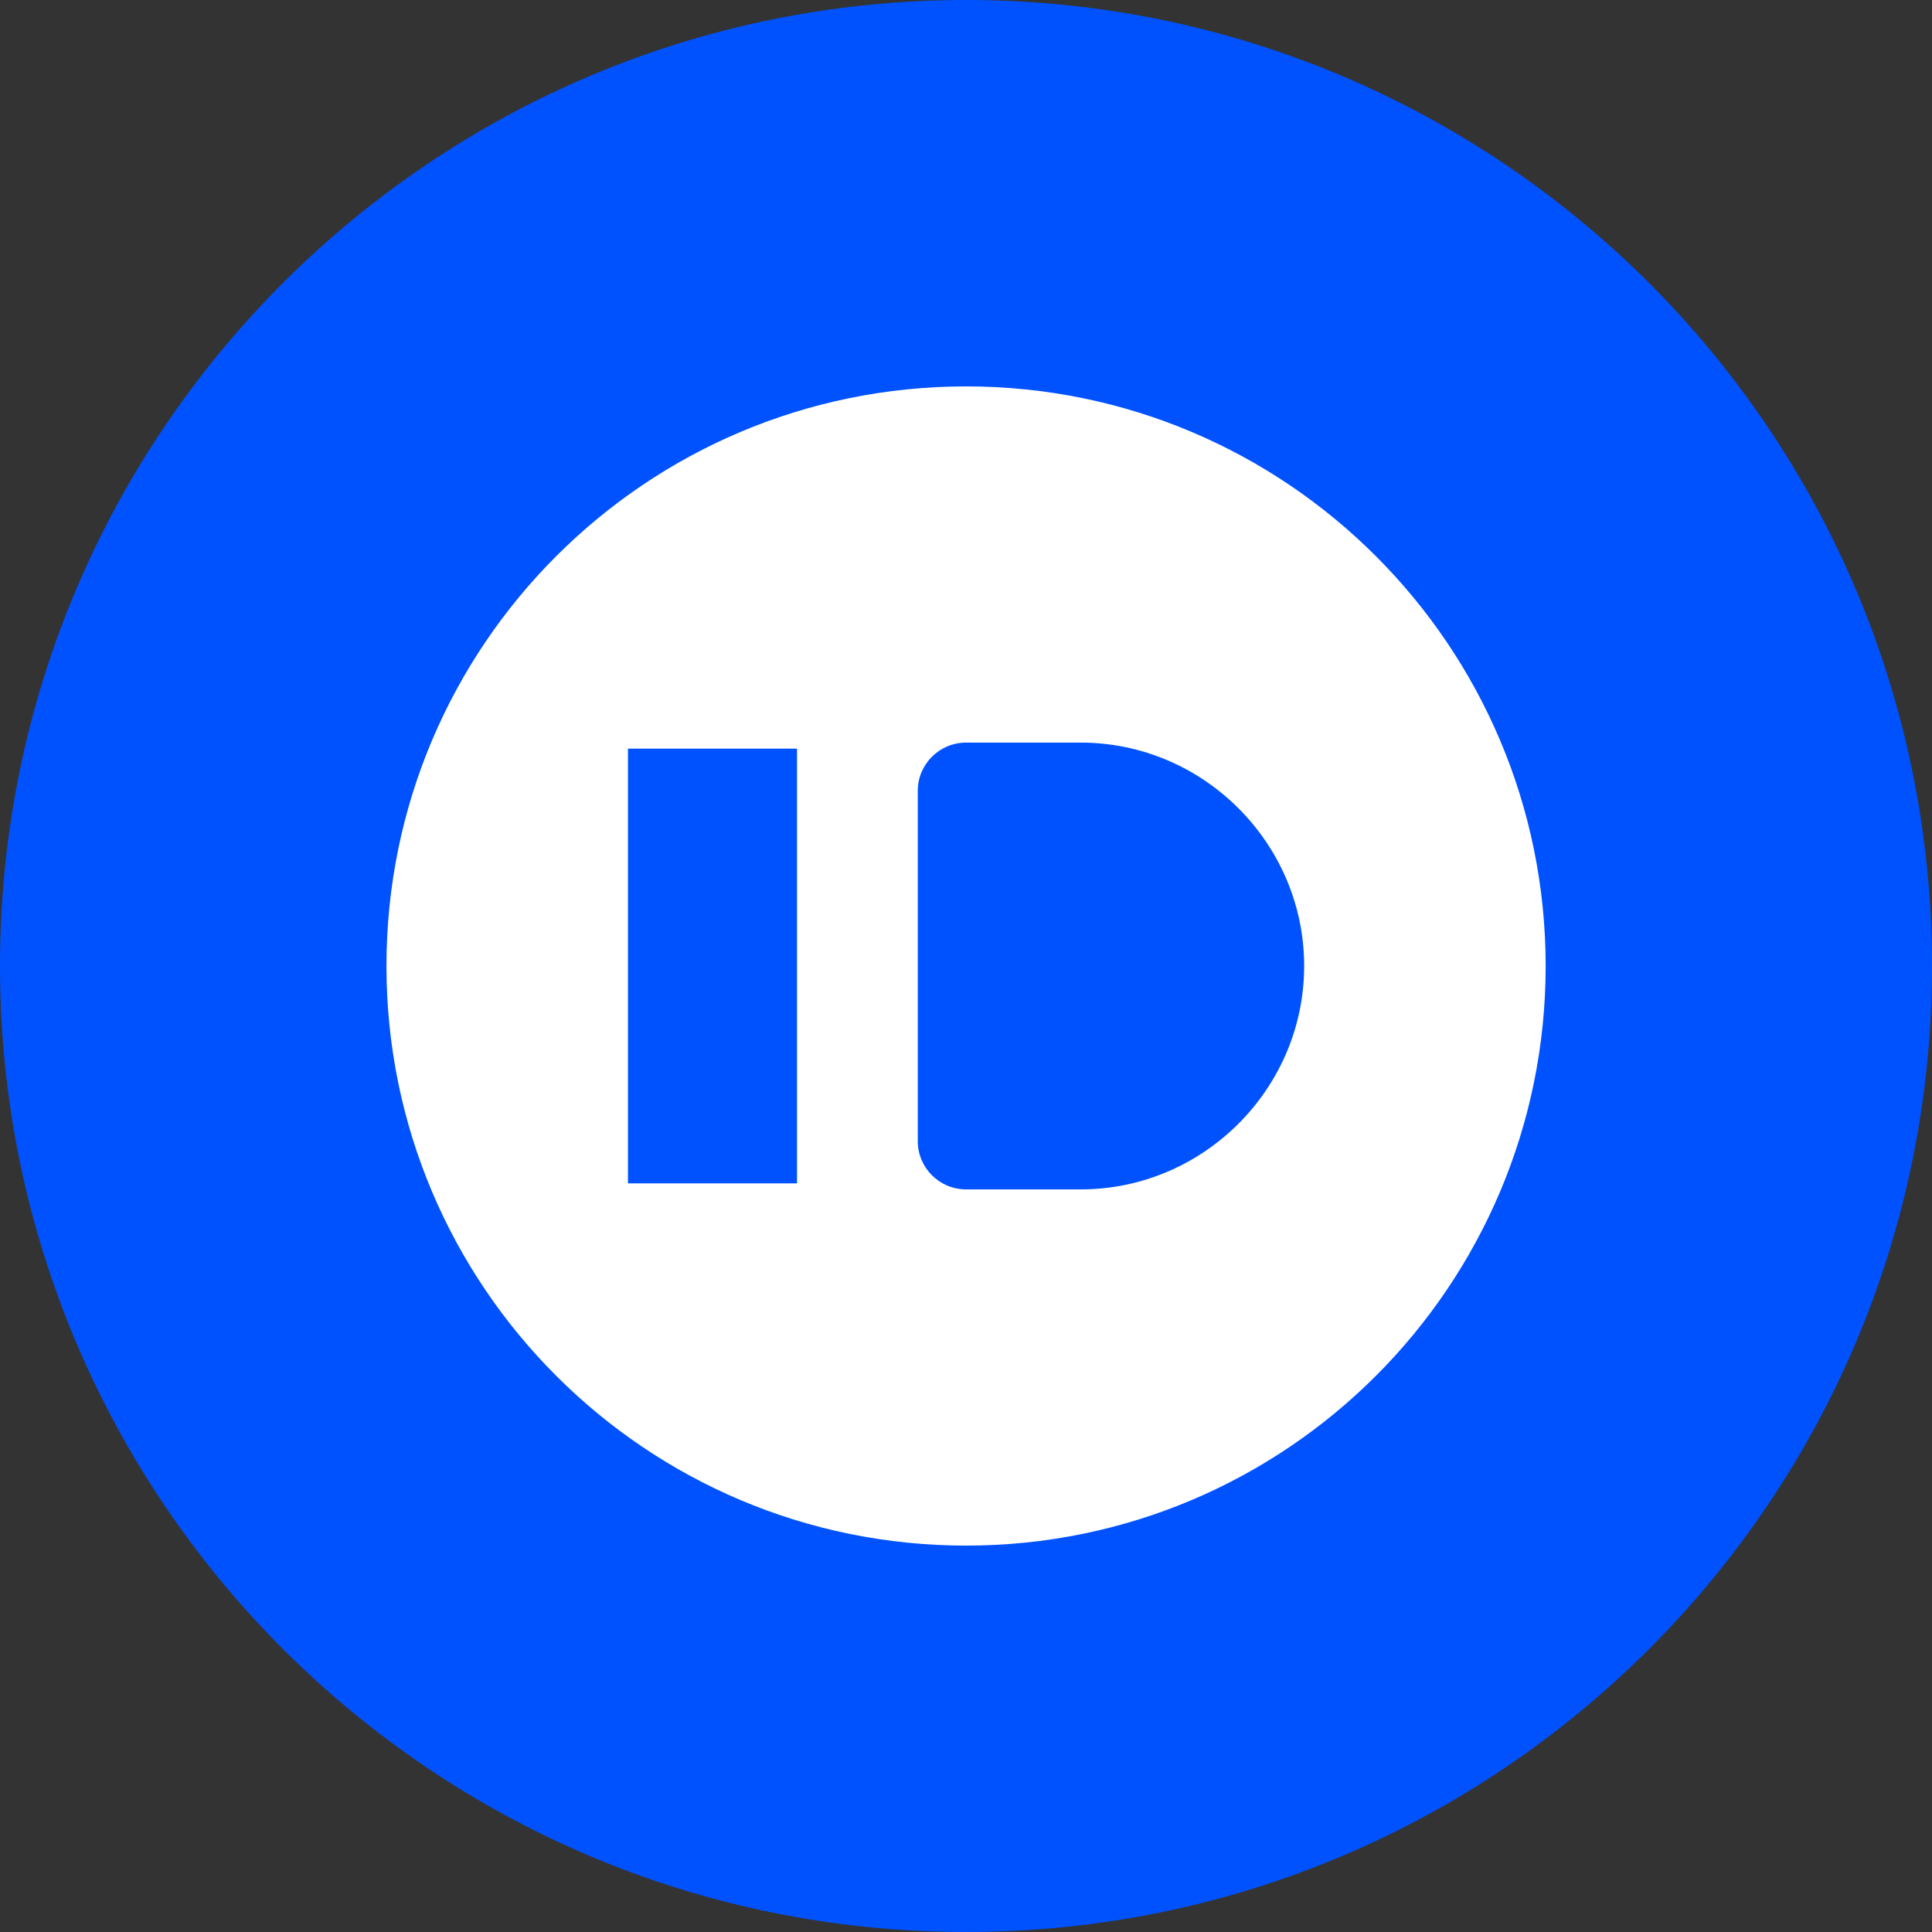 <svg width="32" height="32" viewBox="0 0 32 32" fill="none" xmlns="http://www.w3.org/2000/svg">
  <rect x="0" y="0" width="32" height="32" fill="#333333" stroke="none"/>
  <path d="M16 0C7.164 0 0 7.164 0 16C0 24.836 7.164 32 16 32C24.836 32 32 24.836 32 16C32 7.164 24.836 0 16 0Z" fill="#0052FF"/>
  <path d="M16.001 6.4C10.699 6.4 6.401 10.698 6.401 16C6.401 21.302 10.699 25.6 16.001 25.6C21.303 25.6 25.601 21.302 25.601 16C25.601 10.698 21.303 6.4 16.001 6.4ZM13.201 19.6H10.401V12.4H13.201V19.6ZM21.601 16C21.601 18.032 19.933 19.7 17.901 19.7H16.001C15.559 19.7 15.201 19.342 15.201 18.9V13.1C15.201 12.658 15.559 12.3 16.001 12.3H17.901C19.933 12.3 21.601 13.968 21.601 16Z" fill="white"/>
</svg>